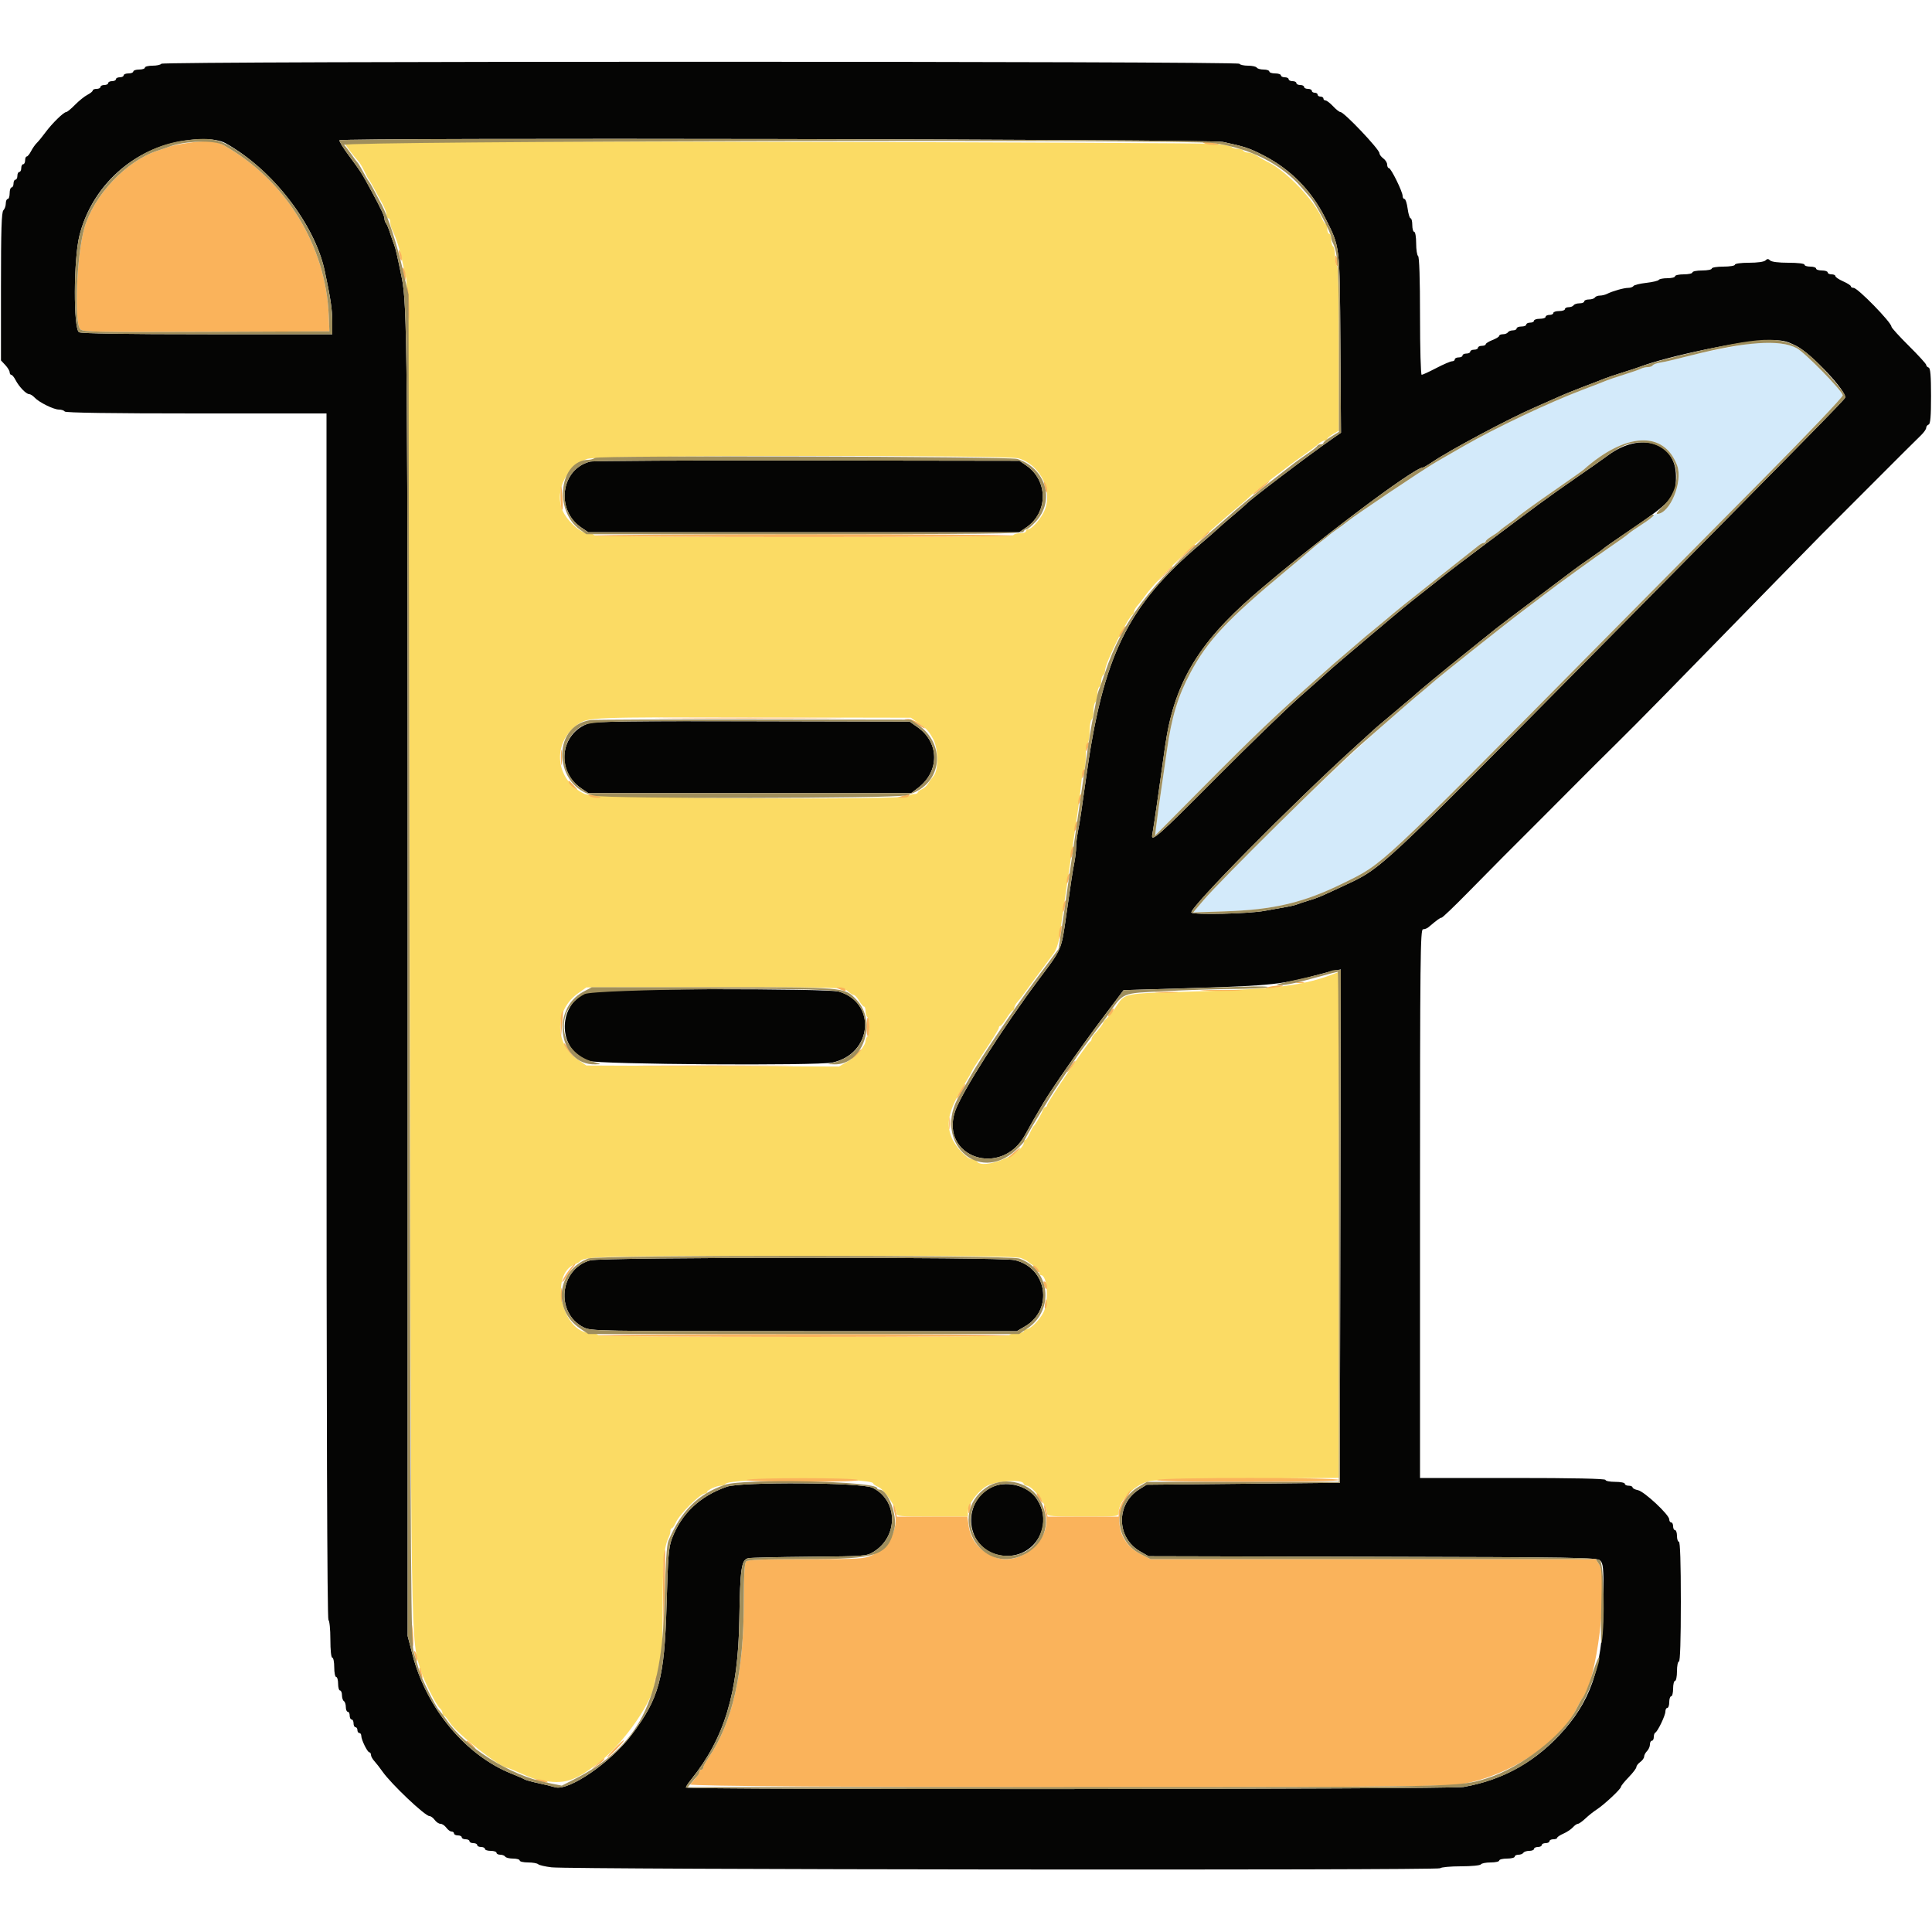 <svg id="svg" version="1.1" xmlns="http://www.w3.org/2000/svg" xmlns:xlink="http://www.w3.org/1999/xlink" width="400" height="400" viewBox="0, 0, 400,400"><g id="svgg"><path id="path0" d="M33.400 13.200 C 33.264 13.420,32.443 13.600,31.576 13.600 C 30.709 13.600,30.000 13.780,30.000 14.000 C 30.000 14.220,29.460 14.400,28.800 14.400 C 28.140 14.400,27.600 14.580,27.600 14.800 C 27.600 15.020,27.150 15.200,26.600 15.200 C 26.050 15.200,25.600 15.380,25.600 15.600 C 25.600 15.820,25.240 16.000,24.800 16.000 C 24.360 16.000,24.000 16.180,24.000 16.400 C 24.000 16.620,23.640 16.800,23.200 16.800 C 22.760 16.800,22.400 16.980,22.400 17.200 C 22.400 17.420,22.040 17.600,21.600 17.600 C 21.160 17.600,20.800 17.780,20.800 18.000 C 20.800 18.220,20.440 18.400,20.000 18.400 C 19.560 18.400,19.200 18.550,19.200 18.732 C 19.200 18.915,18.705 19.320,18.100 19.632 C 17.495 19.945,16.339 20.875,15.531 21.700 C 14.724 22.525,13.904 23.200,13.710 23.200 C 13.185 23.200,10.760 25.573,9.417 27.400 C 8.770 28.280,7.961 29.270,7.618 29.600 C 7.275 29.930,6.740 30.695,6.430 31.300 C 6.119 31.905,5.715 32.400,5.532 32.400 C 5.350 32.400,5.200 32.760,5.200 33.200 C 5.200 33.640,5.020 34.000,4.800 34.000 C 4.580 34.000,4.400 34.360,4.400 34.800 C 4.400 35.240,4.220 35.600,4.000 35.600 C 3.780 35.600,3.600 35.960,3.600 36.400 C 3.600 36.840,3.420 37.200,3.200 37.200 C 2.980 37.200,2.800 37.560,2.800 38.000 C 2.800 38.440,2.620 38.800,2.400 38.800 C 2.180 38.800,2.000 39.340,2.000 40.000 C 2.000 40.660,1.820 41.200,1.600 41.200 C 1.380 41.200,1.200 41.614,1.200 42.120 C 1.200 42.626,0.975 43.265,0.700 43.540 C 0.317 43.922,0.200 47.631,0.200 59.329 L 0.200 74.619 1.100 75.585 C 1.595 76.116,2.000 76.787,2.000 77.075 C 2.000 77.364,2.150 77.600,2.332 77.600 C 2.515 77.600,2.920 78.095,3.232 78.700 C 3.944 80.079,5.414 81.600,6.035 81.600 C 6.294 81.600,6.797 81.915,7.153 82.300 C 8.080 83.303,11.111 84.800,12.214 84.800 C 12.730 84.800,13.264 84.980,13.400 85.200 C 13.561 85.460,23.071 85.600,40.624 85.600 L 67.600 85.600 67.600 210.376 C 67.600 293.129,67.735 335.236,68.000 335.400 C 68.221 335.537,68.400 337.337,68.400 339.424 C 68.400 341.675,68.562 343.200,68.800 343.200 C 69.020 343.200,69.200 344.100,69.200 345.200 C 69.200 346.300,69.380 347.200,69.600 347.200 C 69.820 347.200,70.000 347.830,70.000 348.600 C 70.000 349.370,70.180 350.000,70.400 350.000 C 70.620 350.000,70.800 350.439,70.800 350.976 C 70.800 351.513,70.980 352.064,71.200 352.200 C 71.420 352.336,71.600 352.887,71.600 353.424 C 71.600 353.961,71.780 354.400,72.000 354.400 C 72.220 354.400,72.400 354.760,72.400 355.200 C 72.400 355.640,72.580 356.000,72.800 356.000 C 73.020 356.000,73.200 356.360,73.200 356.800 C 73.200 357.240,73.380 357.600,73.600 357.600 C 73.820 357.600,74.000 357.870,74.000 358.200 C 74.000 358.530,74.180 358.800,74.400 358.800 C 74.620 358.800,74.800 359.064,74.800 359.386 C 74.800 360.199,76.076 362.800,76.474 362.800 C 76.653 362.800,76.800 363.036,76.800 363.325 C 76.800 363.613,77.120 364.198,77.511 364.625 C 77.902 365.051,78.663 366.030,79.203 366.800 C 81.004 369.369,88.004 376.000,88.915 376.000 C 89.194 376.000,89.683 376.360,90.000 376.800 C 90.317 377.240,90.857 377.600,91.200 377.600 C 91.543 377.600,92.083 377.960,92.400 378.400 C 92.717 378.840,93.207 379.200,93.488 379.200 C 93.770 379.200,94.000 379.380,94.000 379.600 C 94.000 379.820,94.360 380.000,94.800 380.000 C 95.240 380.000,95.600 380.180,95.600 380.400 C 95.600 380.620,95.960 380.800,96.400 380.800 C 96.840 380.800,97.200 380.980,97.200 381.200 C 97.200 381.420,97.560 381.600,98.000 381.600 C 98.440 381.600,98.800 381.780,98.800 382.000 C 98.800 382.220,99.160 382.400,99.600 382.400 C 100.040 382.400,100.400 382.580,100.400 382.800 C 100.400 383.020,100.940 383.200,101.600 383.200 C 102.260 383.200,102.800 383.380,102.800 383.600 C 102.800 383.820,103.149 384.000,103.576 384.000 C 104.003 384.000,104.464 384.180,104.600 384.400 C 104.736 384.620,105.467 384.800,106.224 384.800 C 106.981 384.800,107.600 384.980,107.600 385.200 C 107.600 385.420,108.374 385.600,109.320 385.600 C 110.266 385.600,111.211 385.764,111.420 385.965 C 111.629 386.165,112.880 386.456,114.200 386.611 C 118.165 387.077,297.697 387.263,298.158 386.802 C 298.379 386.581,300.313 386.400,302.456 386.400 C 304.623 386.400,306.463 386.222,306.600 386.000 C 306.736 385.780,307.647 385.600,308.624 385.600 C 309.601 385.600,310.400 385.420,310.400 385.200 C 310.400 384.980,311.120 384.800,312.000 384.800 C 312.880 384.800,313.600 384.620,313.600 384.400 C 313.600 384.180,313.949 384.000,314.376 384.000 C 314.803 384.000,315.264 383.820,315.400 383.600 C 315.536 383.380,316.087 383.200,316.624 383.200 C 317.161 383.200,317.600 383.020,317.600 382.800 C 317.600 382.580,317.960 382.400,318.400 382.400 C 318.840 382.400,319.200 382.220,319.200 382.000 C 319.200 381.780,319.560 381.600,320.000 381.600 C 320.440 381.600,320.800 381.420,320.800 381.200 C 320.800 380.980,321.160 380.800,321.600 380.800 C 322.040 380.800,322.400 380.664,322.400 380.498 C 322.400 380.331,322.985 379.940,323.700 379.628 C 324.415 379.316,325.291 378.732,325.647 378.330 C 326.003 377.929,326.471 377.600,326.688 377.600 C 326.904 377.600,327.604 377.105,328.242 376.500 C 328.881 375.895,329.938 375.054,330.592 374.632 C 332.133 373.636,335.600 370.391,335.600 369.946 C 335.600 369.756,336.320 368.859,337.200 367.952 C 338.080 367.045,338.800 366.095,338.800 365.840 C 338.800 365.585,339.160 365.117,339.600 364.800 C 340.040 364.483,340.400 363.980,340.400 363.683 C 340.400 363.386,340.670 362.873,341.000 362.543 C 341.330 362.213,341.600 361.596,341.600 361.171 C 341.600 360.747,341.780 360.400,342.000 360.400 C 342.220 360.400,342.400 360.055,342.400 359.633 C 342.400 359.212,342.535 358.807,342.700 358.733 C 343.199 358.512,344.800 355.178,344.800 354.362 C 344.800 353.943,344.980 353.600,345.200 353.600 C 345.420 353.600,345.600 353.060,345.600 352.400 C 345.600 351.740,345.780 351.200,346.000 351.200 C 346.220 351.200,346.400 350.480,346.400 349.600 C 346.400 348.720,346.580 348.000,346.800 348.000 C 347.020 348.000,347.200 347.100,347.200 346.000 C 347.200 344.900,347.380 344.000,347.600 344.000 C 347.858 344.000,348.000 339.600,348.000 331.600 C 348.000 323.600,347.858 319.200,347.600 319.200 C 347.380 319.200,347.200 318.660,347.200 318.000 C 347.200 317.340,347.020 316.800,346.800 316.800 C 346.580 316.800,346.400 316.440,346.400 316.000 C 346.400 315.560,346.220 315.200,346.000 315.200 C 345.780 315.200,345.600 314.916,345.600 314.569 C 345.600 313.614,340.431 308.786,339.128 308.526 C 338.508 308.402,338.000 308.142,338.000 307.950 C 338.000 307.757,337.640 307.600,337.200 307.600 C 336.760 307.600,336.400 307.420,336.400 307.200 C 336.400 306.980,335.500 306.800,334.400 306.800 C 333.300 306.800,332.400 306.620,332.400 306.400 C 332.400 306.139,325.733 306.000,313.200 306.000 L 294.000 306.000 294.000 249.200 C 294.000 198.287,294.064 192.400,294.617 192.400 C 294.956 192.400,295.451 192.217,295.717 191.993 C 297.559 190.439,298.163 190.000,298.457 190.000 C 298.641 190.000,301.045 187.705,303.798 184.900 C 306.551 182.095,309.861 178.743,311.153 177.451 C 312.445 176.159,316.089 172.515,319.251 169.354 C 322.413 166.192,326.113 162.479,327.473 161.103 C 328.833 159.726,332.163 156.413,334.873 153.741 C 339.306 149.368,345.449 143.110,368.000 119.992 C 371.850 116.046,375.946 111.868,377.103 110.708 C 378.260 109.549,381.950 105.856,385.303 102.503 C 388.656 99.149,392.570 95.233,394.000 93.799 C 395.430 92.366,397.095 90.718,397.700 90.138 C 398.305 89.558,398.800 88.854,398.800 88.575 C 398.800 88.295,399.025 87.992,399.300 87.900 C 399.669 87.777,399.800 86.231,399.800 82.000 C 399.800 77.769,399.669 76.223,399.300 76.100 C 399.025 76.008,398.800 75.761,398.800 75.551 C 398.800 75.341,397.180 73.563,395.200 71.600 C 393.220 69.637,391.600 67.850,391.600 67.629 C 391.600 66.752,384.620 59.600,383.765 59.600 C 383.454 59.600,383.200 59.455,383.200 59.277 C 383.200 59.099,382.480 58.636,381.600 58.248 C 380.720 57.860,380.000 57.375,380.000 57.171 C 380.000 56.967,379.640 56.800,379.200 56.800 C 378.760 56.800,378.400 56.620,378.400 56.400 C 378.400 56.180,377.860 56.000,377.200 56.000 C 376.540 56.000,376.000 55.820,376.000 55.600 C 376.000 55.380,375.460 55.200,374.800 55.200 C 374.140 55.200,373.600 55.020,373.600 54.800 C 373.600 54.565,372.227 54.400,370.280 54.400 C 368.231 54.400,366.776 54.216,366.480 53.920 C 366.107 53.547,365.893 53.547,365.520 53.920 C 365.234 54.206,363.858 54.400,362.120 54.400 C 360.440 54.400,359.200 54.570,359.200 54.800 C 359.200 55.022,358.133 55.200,356.800 55.200 C 355.467 55.200,354.400 55.378,354.400 55.600 C 354.400 55.820,353.500 56.000,352.400 56.000 C 351.300 56.000,350.400 56.180,350.400 56.400 C 350.400 56.620,349.590 56.800,348.600 56.800 C 347.610 56.800,346.800 56.980,346.800 57.200 C 346.800 57.420,346.091 57.600,345.224 57.600 C 344.357 57.600,343.551 57.756,343.433 57.947 C 343.314 58.138,342.139 58.417,340.821 58.566 C 339.503 58.715,338.318 59.009,338.189 59.218 C 338.059 59.428,337.571 59.600,337.105 59.600 C 336.204 59.600,333.861 60.265,332.705 60.849 C 332.323 61.042,331.659 61.200,331.229 61.200 C 330.799 61.200,330.336 61.380,330.200 61.600 C 330.064 61.820,329.513 62.000,328.976 62.000 C 328.439 62.000,328.000 62.180,328.000 62.400 C 328.000 62.620,327.561 62.800,327.024 62.800 C 326.487 62.800,325.936 62.980,325.800 63.200 C 325.664 63.420,325.203 63.600,324.776 63.600 C 324.349 63.600,324.000 63.780,324.000 64.000 C 324.000 64.220,323.460 64.400,322.800 64.400 C 322.140 64.400,321.600 64.580,321.600 64.800 C 321.600 65.020,321.240 65.200,320.800 65.200 C 320.360 65.200,320.000 65.380,320.000 65.600 C 320.000 65.820,319.460 66.000,318.800 66.000 C 318.140 66.000,317.600 66.180,317.600 66.400 C 317.600 66.620,317.240 66.800,316.800 66.800 C 316.360 66.800,316.000 66.980,316.000 67.200 C 316.000 67.420,315.550 67.600,315.000 67.600 C 314.450 67.600,314.000 67.780,314.000 68.000 C 314.000 68.220,313.651 68.400,313.224 68.400 C 312.797 68.400,312.336 68.580,312.200 68.800 C 312.064 69.020,311.603 69.200,311.176 69.200 C 310.749 69.200,310.400 69.346,310.400 69.525 C 310.400 69.704,309.770 70.098,309.000 70.400 C 308.230 70.702,307.600 71.096,307.600 71.275 C 307.600 71.454,307.240 71.600,306.800 71.600 C 306.360 71.600,306.000 71.780,306.000 72.000 C 306.000 72.220,305.640 72.400,305.200 72.400 C 304.760 72.400,304.400 72.580,304.400 72.800 C 304.400 73.020,304.040 73.200,303.600 73.200 C 303.160 73.200,302.800 73.380,302.800 73.600 C 302.800 73.820,302.440 74.000,302.000 74.000 C 301.560 74.000,301.200 74.180,301.200 74.400 C 301.200 74.620,300.943 74.800,300.629 74.800 C 300.315 74.800,298.849 75.430,297.372 76.200 C 295.895 76.970,294.532 77.600,294.343 77.600 C 294.154 77.600,294.000 72.121,294.000 65.424 C 294.000 57.737,293.852 53.156,293.600 53.000 C 293.380 52.864,293.200 51.683,293.200 50.376 C 293.200 49.059,293.022 48.000,292.800 48.000 C 292.580 48.000,292.400 47.370,292.400 46.600 C 292.400 45.830,292.243 45.200,292.052 45.200 C 291.860 45.200,291.584 44.300,291.438 43.200 C 291.292 42.100,290.999 41.200,290.786 41.200 C 290.574 41.200,290.400 40.919,290.400 40.575 C 290.400 39.694,287.992 34.800,287.558 34.800 C 287.361 34.800,287.200 34.480,287.200 34.088 C 287.200 33.697,286.840 33.117,286.400 32.800 C 285.960 32.483,285.600 31.996,285.600 31.718 C 285.600 30.920,278.282 23.200,277.526 23.200 C 277.303 23.200,276.617 22.660,276.000 22.000 C 275.383 21.340,274.681 20.800,274.440 20.800 C 274.198 20.800,274.000 20.620,274.000 20.400 C 274.000 20.180,273.730 20.000,273.400 20.000 C 273.070 20.000,272.800 19.820,272.800 19.600 C 272.800 19.380,272.530 19.200,272.200 19.200 C 271.870 19.200,271.600 19.020,271.600 18.800 C 271.600 18.580,271.240 18.400,270.800 18.400 C 270.360 18.400,270.000 18.220,270.000 18.000 C 270.000 17.780,269.640 17.600,269.200 17.600 C 268.760 17.600,268.400 17.420,268.400 17.200 C 268.400 16.980,268.040 16.800,267.600 16.800 C 267.160 16.800,266.800 16.620,266.800 16.400 C 266.800 16.180,266.440 16.000,266.000 16.000 C 265.560 16.000,265.200 15.820,265.200 15.600 C 265.200 15.380,264.660 15.200,264.000 15.200 C 263.340 15.200,262.800 15.020,262.800 14.800 C 262.800 14.580,262.271 14.400,261.624 14.400 C 260.977 14.400,260.336 14.220,260.200 14.000 C 260.064 13.780,259.254 13.600,258.400 13.600 C 257.546 13.600,256.736 13.420,256.600 13.200 C 256.257 12.646,33.743 12.646,33.400 13.200 M46.688 29.643 C 56.321 35.015,65.115 46.308,67.213 56.000 C 68.393 61.456,68.800 64.147,68.800 66.500 L 68.800 69.200 42.974 69.200 C 25.936 69.200,16.884 69.059,16.374 68.786 C 15.167 68.140,15.219 53.676,16.445 48.776 C 18.717 39.696,25.780 32.415,34.800 29.856 C 39.434 28.542,44.548 28.450,46.688 29.643 M253.200 29.383 C 257.728 30.348,258.705 30.674,261.687 32.217 C 267.203 35.071,271.497 39.424,274.323 45.030 C 277.477 51.287,277.371 50.423,277.511 71.095 L 277.637 89.590 275.757 90.895 C 270.882 94.280,258.735 103.506,258.000 104.382 C 257.890 104.514,256.630 105.606,255.201 106.810 C 253.771 108.015,252.331 109.270,252.001 109.600 C 251.670 109.930,250.140 111.268,248.600 112.573 C 233.358 125.491,228.326 135.818,224.811 161.400 C 223.983 167.422,223.561 170.201,223.181 172.131 C 222.971 173.192,222.800 174.664,222.800 175.400 C 222.800 176.136,222.629 177.608,222.419 178.669 C 222.061 180.486,221.782 182.304,220.788 189.300 C 219.722 196.804,219.938 196.291,215.147 202.689 C 207.679 212.662,198.931 226.432,197.727 230.110 C 194.603 239.649,207.392 243.914,212.238 234.951 C 213.202 233.168,214.151 231.510,215.987 228.400 C 217.822 225.291,224.088 216.325,228.707 210.200 L 232.628 205.000 247.614 204.547 C 263.040 204.081,265.726 203.785,273.200 201.718 C 274.410 201.384,275.896 201.020,276.501 200.909 L 277.603 200.709 277.501 253.854 L 277.400 307.000 257.400 307.200 L 237.400 307.400 235.907 308.328 C 231.001 311.378,231.095 318.361,236.080 321.215 L 237.800 322.200 284.178 322.308 C 326.443 322.407,330.619 322.474,331.278 323.070 C 331.921 323.653,332.000 324.480,332.000 330.646 C 332.000 343.944,329.858 351.221,323.936 358.041 C 318.270 364.564,311.427 368.470,303.027 369.975 C 300.234 370.475,142.000 370.589,142.000 370.091 C 142.000 369.921,142.504 369.156,143.120 368.391 C 149.999 359.843,152.816 350.498,153.066 335.400 C 153.245 324.563,153.485 322.927,154.951 322.600 C 155.418 322.496,161.110 322.363,167.600 322.305 C 179.193 322.202,179.426 322.184,180.909 321.262 C 186.062 318.058,185.905 310.568,180.630 308.015 C 178.383 306.927,153.488 306.763,150.463 307.817 C 144.917 309.748,141.079 313.379,139.118 318.547 C 138.446 320.317,138.293 322.197,138.009 332.200 C 137.572 347.557,136.492 351.575,130.749 359.200 C 126.456 364.901,117.711 370.884,114.921 370.030 C 114.305 369.841,112.720 369.457,111.400 369.176 C 110.080 368.895,108.820 368.545,108.600 368.398 C 108.380 368.251,107.204 367.736,105.987 367.254 C 96.456 363.479,88.300 353.721,85.424 342.654 L 84.400 338.712 84.400 203.701 C 84.400 71.225,84.332 63.182,83.156 57.400 C 82.222 52.811,81.885 51.358,81.577 50.600 C 81.399 50.160,81.024 49.080,80.745 48.200 C 80.465 47.320,80.093 46.429,79.918 46.220 C 79.743 46.011,79.600 45.597,79.600 45.301 C 79.600 44.737,78.923 43.293,76.928 39.600 C 74.937 35.913,74.678 35.505,72.324 32.342 C 71.072 30.661,70.157 29.176,70.291 29.042 C 70.859 28.474,250.505 28.809,253.200 29.383 M371.924 71.625 C 374.992 73.158,382.610 81.291,381.992 82.372 C 381.605 83.047,374.242 90.541,332.600 132.639 C 284.570 181.195,286.245 179.635,278.000 183.486 C 273.125 185.763,272.906 185.855,271.000 186.429 C 270.120 186.694,269.040 187.052,268.600 187.224 C 268.160 187.396,267.170 187.638,266.400 187.762 C 265.630 187.885,263.560 188.256,261.800 188.586 C 258.603 189.184,247.186 189.453,246.676 188.942 C 245.984 188.251,267.505 166.442,280.567 154.597 C 282.749 152.619,284.729 150.820,284.967 150.600 C 285.205 150.380,287.020 148.850,289.000 147.201 C 290.980 145.551,292.690 144.110,292.800 143.998 C 293.469 143.318,298.586 139.087,303.400 135.232 C 306.480 132.766,309.360 130.451,309.800 130.087 C 310.240 129.724,313.930 126.932,318.000 123.884 C 322.070 120.835,325.670 118.126,326.000 117.864 C 326.330 117.601,327.770 116.579,329.200 115.593 C 330.630 114.607,331.890 113.695,332.000 113.566 C 332.110 113.438,333.820 112.235,335.800 110.894 C 346.467 103.670,347.005 103.078,346.993 98.597 C 346.974 91.534,339.679 89.290,332.925 94.270 C 331.784 95.112,328.904 97.137,326.525 98.771 C 324.146 100.405,320.580 102.935,318.600 104.394 C 313.606 108.073,300.656 117.793,299.748 118.544 C 299.337 118.884,297.380 120.439,295.400 122.000 C 290.639 125.753,291.573 124.985,283.237 132.002 C 279.187 135.411,275.497 138.563,275.037 139.007 C 274.577 139.451,271.950 141.787,269.200 144.197 C 266.450 146.608,258.601 154.209,251.759 161.090 C 239.633 173.283,238.168 174.574,238.585 172.700 C 238.695 172.205,239.252 168.470,239.823 164.400 C 240.395 160.330,241.014 155.920,241.201 154.600 C 243.026 141.676,247.925 133.310,259.600 123.184 C 271.885 112.528,292.743 96.800,294.590 96.800 C 294.736 96.800,295.608 96.291,296.528 95.669 C 300.304 93.116,312.435 86.650,317.789 84.336 C 319.335 83.668,321.500 82.709,322.600 82.206 C 323.700 81.702,326.130 80.713,328.000 80.007 C 329.870 79.301,331.760 78.570,332.200 78.382 C 332.640 78.195,334.260 77.648,335.800 77.168 C 337.340 76.688,338.960 76.157,339.400 75.988 C 345.308 73.721,360.670 70.527,366.036 70.450 C 369.123 70.405,369.721 70.524,371.924 71.625 M122.200 95.568 C 116.111 97.063,114.970 105.576,120.369 109.231 L 121.800 110.200 166.400 110.200 L 211.000 110.200 212.431 109.231 C 217.038 106.112,217.048 99.504,212.451 96.354 L 211.059 95.400 167.229 95.337 C 143.123 95.302,122.860 95.406,122.200 95.568 M121.980 149.726 C 115.963 151.735,115.014 159.607,120.354 163.221 L 121.800 164.200 155.231 164.200 L 188.662 164.200 190.093 163.109 C 194.538 159.718,194.508 153.763,190.030 150.600 L 188.332 149.400 155.866 149.326 C 131.738 149.271,123.035 149.374,121.980 149.726 M122.004 205.326 C 115.345 207.447,115.203 217.445,121.800 219.643 C 124.018 220.383,169.136 220.684,172.375 219.981 C 180.613 218.193,181.567 207.629,173.701 205.300 C 171.440 204.631,124.113 204.655,122.004 205.326 M122.200 260.944 C 115.837 262.703,114.923 271.802,120.807 274.804 C 122.338 275.585,123.226 275.600,166.449 275.600 L 210.530 275.600 212.239 274.598 C 218.159 271.129,216.784 262.438,210.069 260.891 C 207.186 260.227,124.614 260.276,122.200 260.944 M205.121 308.016 C 198.976 311.262,200.046 320.514,206.732 321.948 C 213.712 323.445,218.645 315.938,214.497 310.132 C 212.578 307.446,208.111 306.438,205.121 308.016 " stroke="none" fill="#050504" fill-rule="evenodd"></path><path id="path1" d="M71.200 29.422 C 71.200 29.647,73.367 32.513,74.290 33.509 C 74.560 33.799,75.090 34.704,75.469 35.519 C 75.848 36.333,76.258 37.090,76.379 37.200 C 76.501 37.310,76.977 38.120,77.438 39.000 C 77.900 39.880,78.665 41.280,79.138 42.112 C 79.612 42.944,80.000 43.979,80.000 44.412 C 80.000 44.845,80.180 45.200,80.400 45.200 C 80.620 45.200,80.800 45.562,80.800 46.005 C 80.800 46.448,80.959 47.123,81.153 47.505 C 82.030 49.229,82.835 51.767,83.403 54.600 C 83.535 55.260,83.847 56.610,84.095 57.600 C 84.425 58.911,84.622 97.001,84.821 197.800 C 85.112 345.062,85.017 339.064,87.166 345.995 C 87.793 348.018,90.337 353.050,91.018 353.615 C 91.338 353.881,91.600 354.346,91.600 354.649 C 91.600 354.952,91.738 355.200,91.906 355.200 C 92.074 355.200,92.638 355.875,93.160 356.700 C 94.524 358.858,103.598 366.000,104.974 366.000 C 105.103 366.000,106.062 366.378,107.104 366.840 C 110.214 368.218,110.540 368.335,112.000 368.599 C 116.819 369.470,118.828 368.872,123.800 365.090 C 129.192 360.988,135.600 351.683,135.600 347.956 C 135.600 347.566,135.780 347.136,136.000 347.000 C 136.220 346.864,136.400 346.144,136.400 345.400 C 136.400 344.656,136.580 343.936,136.800 343.800 C 137.050 343.645,137.200 339.664,137.200 333.182 C 137.200 323.453,137.470 320.229,138.447 318.305 C 138.641 317.923,138.800 317.338,138.800 317.005 C 138.800 316.672,138.936 316.400,139.102 316.400 C 139.269 316.400,139.641 315.865,139.930 315.212 C 140.706 313.461,145.011 309.200,146.005 309.200 C 146.222 309.200,146.401 309.065,146.403 308.900 C 146.407 308.499,148.381 307.600,149.256 307.600 C 149.639 307.600,150.050 307.443,150.169 307.250 C 150.973 305.949,180.800 305.846,180.800 307.144 C 180.800 307.288,181.301 307.626,181.912 307.897 C 183.072 308.410,185.600 312.127,185.600 313.319 C 185.600 313.936,186.300 314.000,193.000 314.000 L 200.400 314.000 200.400 312.991 C 200.400 311.562,202.180 309.052,204.091 307.788 C 205.853 306.621,211.586 306.158,211.919 307.156 C 212.000 307.400,212.277 307.600,212.533 307.600 C 213.802 307.602,216.800 311.666,216.800 313.384 C 216.800 313.916,217.804 314.000,224.200 314.000 C 231.518 314.000,231.600 313.990,231.600 313.135 C 231.600 310.645,235.068 307.214,238.209 306.596 C 239.084 306.423,248.215 306.216,258.500 306.134 L 277.200 305.985 277.200 253.601 L 277.200 201.217 276.300 201.572 C 270.139 204.004,264.331 204.759,248.000 205.251 C 231.678 205.744,233.132 205.444,230.808 208.800 C 230.274 209.570,229.514 210.491,229.119 210.847 C 228.724 211.203,228.400 211.606,228.400 211.742 C 228.400 211.987,227.484 213.180,226.500 214.216 C 226.225 214.506,226.000 214.921,226.000 215.138 C 226.000 215.355,225.854 215.593,225.676 215.667 C 225.196 215.864,216.800 228.253,216.800 228.763 C 216.800 229.004,216.641 229.200,216.447 229.200 C 216.252 229.200,215.993 229.515,215.871 229.900 C 215.634 230.647,214.354 232.867,213.968 233.200 C 213.840 233.310,213.481 233.985,213.170 234.700 C 212.859 235.415,212.469 236.000,212.302 236.000 C 212.136 236.000,212.000 236.182,212.000 236.403 C 212.000 238.889,203.427 242.385,202.200 240.400 C 202.064 240.180,201.643 240.000,201.265 240.000 C 200.191 240.000,197.721 237.343,196.972 235.383 C 195.813 232.346,196.434 229.847,199.680 224.493 C 200.516 223.114,201.200 221.893,201.200 221.780 C 201.200 221.666,202.460 219.695,204.000 217.400 C 205.540 215.105,206.800 213.041,206.800 212.813 C 206.800 212.586,206.938 212.400,207.106 212.400 C 207.274 212.400,207.856 211.680,208.400 210.800 C 208.944 209.920,209.526 209.200,209.694 209.200 C 209.862 209.200,210.000 208.964,210.000 208.675 C 210.000 208.387,210.320 207.802,210.711 207.375 C 211.102 206.949,211.862 205.970,212.400 205.200 C 212.938 204.430,213.524 203.620,213.701 203.400 C 213.879 203.180,214.747 202.010,215.631 200.800 C 216.514 199.590,217.634 198.084,218.119 197.454 C 218.603 196.824,219.130 195.384,219.290 194.254 C 219.449 193.124,219.769 190.940,220.000 189.400 C 220.597 185.432,221.122 181.842,221.582 178.600 C 221.800 177.060,222.168 174.540,222.400 173.000 C 223.326 166.843,223.641 164.496,223.849 162.200 C 223.969 160.880,224.232 159.629,224.434 159.420 C 224.635 159.211,224.800 157.917,224.800 156.544 C 224.800 155.171,224.980 153.936,225.200 153.800 C 225.420 153.664,225.600 152.584,225.600 151.400 C 225.600 150.216,225.780 149.136,226.000 149.000 C 226.220 148.864,226.400 148.054,226.400 147.200 C 226.400 146.346,226.580 145.536,226.800 145.400 C 227.020 145.264,227.200 144.544,227.200 143.800 C 227.200 143.056,227.380 142.336,227.600 142.200 C 227.820 142.064,228.000 141.524,228.000 141.000 C 228.000 140.476,228.180 139.936,228.400 139.800 C 228.620 139.664,228.800 139.202,228.800 138.773 C 228.800 137.328,233.582 127.649,234.485 127.267 C 234.658 127.193,234.800 126.912,234.800 126.642 C 234.800 126.372,235.120 125.802,235.511 125.375 C 235.902 124.949,236.662 123.970,237.201 123.200 C 238.640 121.142,243.711 115.934,247.600 112.519 C 249.470 110.878,251.990 108.666,253.200 107.604 C 254.410 106.542,256.030 105.165,256.800 104.545 C 257.570 103.924,258.470 103.127,258.800 102.775 C 259.596 101.923,266.777 96.391,269.800 94.299 C 271.120 93.386,272.549 92.315,272.975 91.919 C 273.402 91.524,273.987 91.200,274.275 91.200 C 274.564 91.200,274.800 91.059,274.800 90.886 C 274.800 90.714,275.340 90.254,276.000 89.864 L 277.200 89.155 277.200 72.201 C 277.200 61.330,277.056 55.159,276.800 55.000 C 276.580 54.864,276.400 53.964,276.400 53.000 C 276.400 52.036,276.220 51.136,276.000 51.000 C 275.780 50.864,275.600 50.223,275.600 49.576 C 275.600 48.929,275.420 48.400,275.200 48.400 C 274.980 48.400,274.800 47.950,274.800 47.400 C 274.800 46.850,274.664 46.400,274.498 46.400 C 274.331 46.400,273.946 45.815,273.641 45.100 C 272.073 41.422,266.212 35.318,262.600 33.600 C 261.940 33.286,260.922 32.707,260.338 32.314 C 259.754 31.921,258.910 31.600,258.462 31.600 C 258.014 31.600,257.536 31.420,257.400 31.200 C 257.264 30.980,256.749 30.800,256.256 30.800 C 255.763 30.800,255.189 30.635,254.980 30.432 C 254.771 30.230,253.340 29.942,251.800 29.791 C 248.431 29.462,71.200 29.100,71.200 29.422 M210.880 94.900 C 215.646 96.330,218.247 102.155,215.965 106.288 C 215.051 107.942,213.476 109.600,212.817 109.600 C 212.588 109.600,212.400 109.780,212.400 110.000 C 212.400 110.220,211.871 110.400,211.224 110.400 C 210.577 110.400,209.936 110.580,209.800 110.800 C 209.638 111.063,194.737 111.200,166.400 111.200 C 138.063 111.200,123.162 111.063,123.000 110.800 C 122.864 110.580,122.266 110.400,121.672 110.400 C 120.404 110.400,118.052 108.456,116.833 106.400 C 114.484 102.438,116.893 96.701,121.621 94.993 C 123.637 94.265,208.468 94.177,210.880 94.900 M190.000 149.587 C 191.907 150.931,192.231 151.275,193.179 152.963 C 194.270 154.905,194.342 159.460,193.300 160.646 C 192.915 161.085,192.405 161.794,192.167 162.222 C 191.929 162.650,191.344 163.178,190.867 163.395 C 190.390 163.612,190.000 163.927,190.000 164.095 C 190.000 164.263,189.651 164.400,189.224 164.400 C 188.797 164.400,188.336 164.580,188.200 164.800 C 187.639 165.708,123.018 165.307,121.052 164.383 C 114.922 161.501,114.162 153.873,119.617 149.988 C 121.713 148.495,122.209 148.476,156.200 148.539 L 188.600 148.600 190.000 149.587 M175.508 205.200 C 175.980 205.640,176.544 206.000,176.761 206.000 C 176.977 206.000,177.474 206.540,177.864 207.200 C 178.254 207.860,178.714 208.400,178.886 208.400 C 179.059 208.400,179.200 208.839,179.200 209.376 C 179.200 209.913,179.380 210.464,179.600 210.600 C 179.820 210.736,180.000 211.636,180.000 212.600 C 180.000 213.564,179.820 214.464,179.600 214.600 C 179.380 214.736,179.200 215.135,179.200 215.486 C 179.200 216.529,177.298 218.709,175.437 219.800 L 173.701 220.817 147.550 220.708 L 121.400 220.600 119.552 219.316 C 114.732 215.969,114.809 209.104,119.707 205.635 L 121.400 204.436 148.025 204.418 C 174.109 204.400,174.667 204.416,175.508 205.200 M211.481 260.492 C 212.097 260.762,212.690 261.082,212.800 261.201 C 212.910 261.321,213.495 261.733,214.100 262.118 C 214.705 262.503,215.200 263.084,215.200 263.409 C 215.200 263.734,215.335 264.001,215.500 264.003 C 216.901 264.018,217.224 269.620,215.955 271.880 C 215.031 273.525,213.289 275.199,212.500 275.200 C 212.225 275.200,212.000 275.380,212.000 275.600 C 212.000 275.820,211.381 276.000,210.624 276.000 C 209.867 276.000,209.136 276.180,209.000 276.400 C 208.838 276.663,194.204 276.800,166.400 276.800 C 138.596 276.800,123.962 276.663,123.800 276.400 C 123.664 276.180,123.006 276.000,122.338 276.000 C 116.359 276.000,113.598 263.744,119.119 261.709 C 119.493 261.571,119.890 261.350,120.000 261.218 C 120.920 260.113,123.229 260.054,166.281 260.027 C 200.333 260.006,210.617 260.112,211.481 260.492 " stroke="none" fill="#fbdb64" fill-rule="evenodd"></path><path id="path2" d="M362.000 71.190 C 361.010 71.373,359.120 71.721,357.800 71.963 C 353.614 72.731,352.068 73.075,346.700 74.429 C 345.765 74.665,344.413 74.955,343.696 75.073 C 342.979 75.192,342.294 75.449,342.173 75.644 C 342.052 75.840,341.601 76.000,341.171 76.000 C 340.741 76.000,340.077 76.159,339.695 76.354 C 339.313 76.549,337.740 77.098,336.200 77.574 C 334.660 78.051,333.040 78.599,332.600 78.791 C 332.160 78.984,329.910 79.857,327.600 80.732 C 320.631 83.372,309.626 88.584,303.100 92.337 C 302.275 92.812,301.015 93.536,300.300 93.946 C 299.585 94.356,298.280 95.109,297.400 95.620 C 294.482 97.313,280.369 106.788,278.800 108.107 C 278.470 108.384,277.570 109.050,276.800 109.586 C 276.030 110.123,275.310 110.661,275.200 110.783 C 275.090 110.905,274.341 111.496,273.535 112.096 C 272.729 112.697,271.829 113.422,271.535 113.708 C 271.241 113.994,268.840 116.021,266.200 118.214 C 254.129 128.239,250.000 132.645,246.473 139.263 C 243.870 144.147,242.572 148.435,241.589 155.400 C 241.372 156.940,241.021 159.370,240.810 160.800 C 239.999 166.298,239.611 169.072,239.383 171.000 L 239.147 173.000 248.874 163.194 C 259.904 152.073,264.075 148.100,273.009 140.200 C 274.502 138.880,275.920 137.620,276.161 137.400 C 276.403 137.180,277.770 136.011,279.200 134.802 C 280.630 133.594,281.890 132.511,282.000 132.397 C 282.110 132.283,283.190 131.382,284.400 130.396 C 285.610 129.410,286.805 128.423,287.057 128.202 C 288.532 126.904,291.418 124.580,298.000 119.388 C 302.070 116.178,305.717 113.293,306.105 112.976 C 306.492 112.659,306.987 112.400,307.205 112.400 C 307.422 112.400,307.600 112.259,307.600 112.086 C 307.600 111.914,308.133 111.457,308.785 111.072 C 309.437 110.687,310.202 110.147,310.485 109.873 C 310.768 109.598,311.630 108.938,312.400 108.406 C 313.170 107.874,313.890 107.339,314.000 107.217 C 314.420 106.751,317.563 104.471,322.388 101.130 C 325.145 99.221,327.610 97.473,327.867 97.245 C 336.590 89.496,344.520 89.128,347.221 96.348 C 348.508 99.788,345.729 106.400,342.996 106.400 C 342.705 106.400,342.407 106.547,342.333 106.728 C 342.260 106.908,341.030 107.839,339.600 108.798 C 338.170 109.756,336.910 110.658,336.800 110.802 C 336.690 110.946,335.250 111.973,333.600 113.084 C 331.021 114.819,321.805 121.484,319.997 122.920 C 319.665 123.184,317.595 124.750,315.397 126.400 C 313.199 128.050,308.160 132.008,304.200 135.195 C 295.610 142.108,295.633 142.090,295.055 142.612 C 294.805 142.839,293.160 144.255,291.400 145.759 C 278.832 156.497,255.552 178.892,249.200 186.355 L 247.025 188.911 253.413 188.695 C 263.823 188.345,269.902 186.901,278.200 182.808 C 286.460 178.734,284.798 180.285,331.171 133.381 C 340.317 124.131,355.418 108.876,364.729 99.482 C 374.139 89.989,381.601 82.149,381.529 81.834 C 381.279 80.738,373.692 72.989,371.956 72.057 C 369.994 71.004,365.243 70.590,362.000 71.190 " stroke="none" fill="#d3eafa" fill-rule="evenodd"></path><path id="path3" d="M38.200 29.696 C 36.880 29.905,35.440 30.214,35.000 30.383 C 34.560 30.551,33.498 30.915,32.641 31.192 C 26.184 33.274,19.419 40.412,17.470 47.200 C 15.868 52.775,15.306 66.849,16.632 68.174 C 17.196 68.739,19.972 68.795,42.732 68.703 L 68.200 68.600 68.069 65.400 C 67.473 50.789,59.131 37.263,46.257 30.032 C 44.637 29.122,42.410 29.029,38.200 29.696 M249.200 29.588 C 249.530 29.808,250.415 29.991,251.167 29.994 C 252.960 30.002,252.641 29.775,250.400 29.450 C 249.142 29.267,248.781 29.309,249.200 29.588 M82.644 52.600 C 82.973 54.071,83.202 54.390,83.194 53.367 C 83.191 52.945,83.005 52.330,82.782 52.000 C 82.485 51.562,82.448 51.724,82.644 52.600 M276.428 53.676 C 276.413 54.268,276.580 54.864,276.800 55.000 C 277.278 55.295,277.278 54.511,276.800 53.400 C 276.493 52.686,276.453 52.715,276.428 53.676 M83.458 56.400 C 83.775 58.125,84.002 58.451,83.994 57.167 C 83.991 56.635,83.811 55.930,83.594 55.600 C 83.318 55.178,83.277 55.415,83.458 56.400 M84.292 62.200 C 84.388 64.180,84.527 65.980,84.601 66.200 C 84.884 67.035,84.706 60.552,84.420 59.600 C 84.254 59.050,84.197 60.220,84.292 62.200 M216.244 100.600 C 216.573 102.071,216.802 102.390,216.794 101.367 C 216.791 100.945,216.605 100.330,216.382 100.000 C 216.085 99.562,216.048 99.724,216.244 100.600 M260.844 101.004 C 259.878 101.772,259.248 102.393,259.444 102.385 C 259.816 102.369,263.149 99.613,262.800 99.610 C 262.690 99.609,261.810 100.236,260.844 101.004 M116.038 102.600 C 116.024 103.920,116.156 105.227,116.332 105.504 C 116.508 105.780,116.582 104.880,116.497 103.504 C 116.287 100.110,116.069 99.680,116.038 102.600 M248.975 111.300 L 247.800 112.600 249.100 111.425 C 249.815 110.779,250.400 110.194,250.400 110.125 C 250.400 109.816,250.070 110.088,248.975 111.300 M123.062 110.900 C 123.304 111.292,209.496 111.292,209.738 110.900 C 209.840 110.735,190.338 110.600,166.400 110.600 C 142.462 110.600,122.960 110.735,123.062 110.900 M244.985 114.900 L 243.000 117.000 245.192 115.000 C 246.397 113.900,247.462 112.955,247.558 112.900 C 247.655 112.845,247.562 112.800,247.352 112.800 C 247.142 112.800,246.077 113.745,244.985 114.900 M240.981 118.900 L 239.400 120.600 241.100 119.019 C 242.681 117.548,242.984 117.200,242.681 117.200 C 242.616 117.200,241.851 117.965,240.981 118.900 M232.214 130.635 C 231.841 131.204,231.605 131.738,231.689 131.822 C 231.773 131.907,232.158 131.441,232.544 130.788 C 233.406 129.328,233.148 129.209,232.214 130.635 M139.300 148.700 C 148.045 148.760,162.355 148.760,171.100 148.700 C 179.845 148.640,172.690 148.591,155.200 148.591 C 137.710 148.591,130.555 148.640,139.300 148.700 M187.995 149.095 C 188.542 149.197,189.470 149.622,190.057 150.040 C 190.643 150.458,191.272 150.800,191.455 150.800 C 191.637 150.800,191.123 150.350,190.314 149.800 C 189.505 149.250,188.428 148.825,187.921 148.854 C 187.035 148.907,187.038 148.916,187.995 149.095 M225.067 153.867 C 224.920 154.013,224.811 154.508,224.825 154.967 C 224.849 155.733,224.882 155.723,225.234 154.842 C 225.626 153.863,225.544 153.389,225.067 153.867 M116.128 156.800 C 116.128 158.230,116.201 158.815,116.289 158.100 C 116.378 157.385,116.378 156.215,116.289 155.500 C 116.201 154.785,116.128 155.370,116.128 156.800 M224.267 159.467 C 224.120 159.613,224.011 160.108,224.025 160.567 C 224.049 161.333,224.082 161.323,224.434 160.442 C 224.826 159.463,224.744 158.989,224.267 159.467 M117.820 162.109 C 117.928 162.388,118.417 162.862,118.908 163.161 C 119.759 163.680,119.755 163.656,118.830 162.653 C 117.748 161.477,117.534 161.362,117.820 162.109 M122.000 164.794 C 122.330 165.011,123.035 165.191,123.567 165.194 C 124.851 165.202,124.525 164.975,122.800 164.658 C 121.815 164.477,121.578 164.518,122.000 164.794 M186.800 164.800 L 185.800 165.120 186.876 165.160 C 187.468 165.182,188.064 165.020,188.200 164.800 C 188.481 164.345,188.220 164.345,186.800 164.800 M223.449 165.015 C 223.312 165.373,223.215 165.966,223.234 166.333 C 223.253 166.700,223.427 166.469,223.621 165.820 C 223.998 164.558,223.865 163.933,223.449 165.015 M222.649 170.615 C 222.512 170.973,222.415 171.566,222.434 171.933 C 222.453 172.300,222.627 172.069,222.821 171.420 C 223.198 170.158,223.065 169.533,222.649 170.615 M221.849 175.815 C 221.712 176.173,221.616 176.856,221.636 177.333 C 221.662 177.947,221.785 177.808,222.059 176.856 C 222.457 175.472,222.294 174.658,221.849 175.815 M221.049 181.415 C 220.912 181.773,220.815 182.366,220.834 182.733 C 220.853 183.100,221.027 182.869,221.221 182.220 C 221.598 180.958,221.465 180.333,221.049 181.415 M220.249 187.015 C 220.112 187.373,220.018 188.056,220.041 188.533 C 220.067 189.081,220.203 188.886,220.410 188.003 C 220.760 186.516,220.665 185.933,220.249 187.015 M219.449 192.215 C 219.312 192.573,219.221 193.346,219.246 193.933 C 219.280 194.732,219.370 194.598,219.604 193.400 C 219.935 191.700,219.862 191.140,219.449 192.215 M268.500 203.476 C 268.885 203.576,269.515 203.576,269.900 203.476 C 270.285 203.375,269.970 203.293,269.200 203.293 C 268.430 203.293,268.115 203.375,268.500 203.476 M262.400 204.420 C 261.726 204.649,262.051 204.684,263.400 204.528 C 264.500 204.401,265.475 204.231,265.567 204.149 C 265.882 203.868,263.399 204.080,262.400 204.420 M173.800 204.800 C 174.901 205.273,175.292 205.273,175.000 204.800 C 174.864 204.580,174.358 204.413,173.876 204.428 C 173.031 204.455,173.029 204.469,173.800 204.800 M249.300 205.098 C 251.225 205.171,254.375 205.171,256.300 205.098 C 258.225 205.025,256.650 204.965,252.800 204.965 C 248.950 204.965,247.375 205.025,249.300 205.098 M239.513 205.495 C 240.676 205.576,242.476 205.576,243.513 205.493 C 244.551 205.411,243.600 205.345,241.400 205.346 C 239.200 205.347,238.351 205.414,239.513 205.495 M229.693 209.600 C 229.418 210.040,229.331 210.400,229.500 210.400 C 229.669 210.400,230.032 210.040,230.307 209.600 C 230.582 209.160,230.669 208.800,230.500 208.800 C 230.331 208.800,229.968 209.160,229.693 209.600 M116.249 209.815 C 116.112 210.173,116.028 211.486,116.063 212.733 L 116.126 215.000 116.386 212.200 C 116.664 209.198,116.641 208.795,116.249 209.815 M179.400 212.602 C 179.400 213.769,179.535 214.640,179.700 214.538 C 179.865 214.436,180.000 213.564,180.000 212.600 C 180.000 211.636,179.865 210.765,179.700 210.663 C 179.535 210.562,179.400 211.435,179.400 212.602 M116.802 216.233 C 116.803 216.435,117.268 217.140,117.835 217.800 L 118.866 219.000 117.963 217.600 C 116.804 215.804,116.800 215.799,116.802 216.233 M177.078 218.213 C 176.460 218.756,176.114 219.200,176.308 219.200 C 176.502 219.200,177.083 218.750,177.600 218.200 C 178.795 216.928,178.531 216.934,177.078 218.213 M221.600 220.800 C 221.130 221.460,220.836 222.000,220.946 222.000 C 221.056 222.000,221.530 221.460,222.000 220.800 C 222.470 220.140,222.764 219.600,222.654 219.600 C 222.544 219.600,222.070 220.140,221.600 220.800 M134.900 220.700 C 142.105 220.761,153.895 220.761,161.100 220.700 C 168.305 220.639,162.410 220.589,148.000 220.589 C 133.590 220.589,127.695 220.639,134.900 220.700 M198.823 225.850 C 198.353 226.648,198.033 227.366,198.113 227.446 C 198.192 227.526,198.661 226.873,199.154 225.996 C 200.275 224.002,199.988 223.877,198.823 225.850 M196.514 232.600 C 196.517 233.700,196.595 234.103,196.687 233.495 C 196.779 232.886,196.777 231.986,196.682 231.495 C 196.587 231.003,196.511 231.500,196.514 232.600 M209.600 238.860 C 208.830 239.535,208.562 239.905,209.004 239.681 C 209.735 239.311,211.547 237.578,211.162 237.616 C 211.073 237.625,210.370 238.185,209.600 238.860 M117.603 263.260 C 116.941 264.173,116.401 265.118,116.401 265.360 C 116.402 265.602,116.782 265.170,117.245 264.400 C 117.708 263.630,118.365 262.685,118.706 262.300 C 119.046 261.915,119.207 261.600,119.065 261.600 C 118.922 261.600,118.264 262.347,117.603 263.260 M214.283 262.788 C 214.654 263.221,215.038 263.496,215.136 263.398 C 215.374 263.159,214.395 262.000,213.955 262.000 C 213.764 262.000,213.911 262.355,214.283 262.788 M216.028 265.476 C 216.118 266.515,216.744 267.396,216.772 266.524 C 216.787 266.042,216.620 265.536,216.400 265.400 C 216.180 265.264,216.013 265.298,216.028 265.476 M116.124 268.200 C 116.126 269.520,116.201 270.012,116.290 269.293 C 116.379 268.574,116.377 267.494,116.286 266.893 C 116.195 266.292,116.122 266.880,116.124 268.200 M216.352 269.913 C 216.221 270.707,216.279 271.081,216.501 270.859 C 216.703 270.657,216.801 270.067,216.719 269.546 C 216.593 268.745,216.537 268.802,216.352 269.913 M123.862 276.500 C 123.964 276.665,143.106 276.800,166.400 276.800 C 189.694 276.800,208.836 276.665,208.938 276.500 C 209.040 276.335,189.898 276.200,166.400 276.200 C 142.902 276.200,123.760 276.335,123.862 276.500 M154.600 306.400 C 154.129 306.602,158.822 306.753,166.000 306.766 C 174.014 306.780,177.994 306.655,177.600 306.400 C 176.854 305.918,155.722 305.918,154.600 306.400 M239.600 306.400 C 239.208 306.653,245.621 306.790,258.100 306.794 C 270.571 306.798,277.200 306.661,277.200 306.400 C 277.200 305.863,240.431 305.863,239.600 306.400 M232.791 310.278 C 232.136 311.311,231.600 312.571,231.600 313.078 L 231.600 314.000 224.250 314.000 L 216.900 314.000 216.647 312.736 C 216.508 312.041,216.311 311.556,216.208 311.659 C 216.106 311.761,216.213 312.537,216.446 313.382 C 217.946 318.815,211.004 324.599,205.746 322.299 C 202.633 320.937,200.953 318.827,200.532 315.753 L 200.291 314.000 192.996 314.000 L 185.700 314.000 185.447 312.736 C 185.308 312.041,185.109 311.558,185.004 311.663 C 184.899 311.767,184.994 312.471,185.215 313.226 C 186.130 316.356,184.026 320.348,180.616 321.950 C 178.900 322.757,178.207 322.800,166.884 322.800 C 158.143 322.800,154.832 322.928,154.480 323.280 C 154.141 323.619,154.000 325.968,154.000 331.296 C 154.000 346.279,151.727 356.459,146.728 363.872 C 146.107 364.792,145.600 365.737,145.600 365.972 C 145.600 366.207,145.420 366.400,145.200 366.400 C 144.980 366.400,144.800 366.578,144.800 366.795 C 144.800 367.171,144.033 368.224,142.871 369.445 C 142.161 370.191,296.054 370.283,301.579 369.539 C 311.700 368.177,322.685 361.204,326.395 353.788 C 326.942 352.695,327.482 351.710,327.595 351.600 C 330.495 348.785,333.196 327.095,331.054 323.826 L 330.382 322.800 284.297 322.800 L 238.211 322.800 236.121 321.742 C 231.780 319.546,230.479 314.655,233.109 310.423 C 233.801 309.311,234.280 308.400,234.175 308.400 C 234.069 308.400,233.446 309.245,232.791 310.278 M215.037 310.200 C 215.397 310.750,215.757 311.200,215.837 311.200 C 215.917 311.200,215.778 310.750,215.527 310.200 C 215.277 309.650,214.916 309.200,214.727 309.200 C 214.537 309.200,214.676 309.650,215.037 310.200 M200.554 311.777 C 200.432 312.094,200.403 312.679,200.489 313.077 C 200.587 313.528,200.724 313.312,200.854 312.500 C 201.071 311.138,200.930 310.796,200.554 311.777 M137.456 321.684 C 137.321 322.188,137.246 326.470,137.288 331.200 L 137.365 339.800 137.582 330.400 C 137.702 325.230,137.778 320.948,137.751 320.884 C 137.724 320.820,137.591 321.180,137.456 321.684 M85.099 337.800 C 85.216 339.340,85.377 340.675,85.456 340.767 C 85.734 341.088,85.517 336.989,85.203 336.000 C 85.019 335.419,84.975 336.173,85.099 337.800 M85.844 342.600 C 86.173 344.071,86.402 344.390,86.394 343.367 C 86.391 342.945,86.205 342.330,85.982 342.000 C 85.685 341.562,85.648 341.724,85.844 342.600 M86.806 345.833 C 86.809 346.255,86.995 346.870,87.218 347.200 C 87.515 347.638,87.552 347.476,87.356 346.600 C 87.027 345.129,86.798 344.810,86.806 345.833 M135.867 347.067 C 135.720 347.213,135.611 347.708,135.625 348.167 C 135.649 348.933,135.682 348.923,136.034 348.042 C 136.426 347.063,136.344 346.589,135.867 347.067 M127.290 361.956 C 126.349 362.922,125.640 363.774,125.715 363.848 C 125.789 363.922,126.637 363.181,127.600 362.200 C 128.563 361.219,129.271 360.368,129.175 360.307 C 129.079 360.247,128.230 360.989,127.290 361.956 M96.873 360.900 C 98.215 362.165,98.981 362.555,98.030 361.488 C 97.497 360.890,96.899 360.400,96.702 360.400 C 96.504 360.400,96.581 360.625,96.873 360.900 M123.600 365.249 C 122.206 366.471,122.205 366.472,123.488 365.619 C 124.196 365.148,124.882 364.591,125.012 364.381 C 125.397 363.757,125.077 363.954,123.600 365.249 M110.833 368.543 C 110.925 368.621,111.630 368.801,112.400 368.942 C 113.385 369.123,113.622 369.082,113.200 368.806 C 112.658 368.450,110.437 368.203,110.833 368.543 " stroke="none" fill="#fab35b" fill-rule="evenodd"></path><path id="path4" d="M38.200 29.076 C 28.026 30.400,18.997 38.576,16.445 48.776 C 15.219 53.676,15.167 68.140,16.374 68.786 C 16.884 69.059,25.936 69.200,42.974 69.200 L 68.800 69.200 68.800 66.500 C 68.800 64.147,68.393 61.456,67.213 56.000 C 65.436 47.788,58.446 37.768,50.610 32.199 C 45.747 28.743,44.046 28.315,38.200 29.076 M70.291 29.042 C 70.157 29.176,71.072 30.661,72.324 32.342 C 74.678 35.505,74.937 35.913,76.928 39.600 C 78.923 43.293,79.600 44.737,79.600 45.301 C 79.600 45.597,79.743 46.011,79.918 46.220 C 80.093 46.429,80.465 47.320,80.745 48.200 C 81.024 49.080,81.399 50.160,81.577 50.600 C 81.885 51.358,82.222 52.811,83.156 57.400 C 84.332 63.182,84.400 71.225,84.400 203.701 L 84.400 338.712 85.424 342.654 C 88.300 353.721,96.456 363.479,105.987 367.254 C 107.204 367.736,108.380 368.251,108.600 368.398 C 108.820 368.545,110.080 368.895,111.400 369.176 C 112.720 369.457,114.305 369.841,114.921 370.030 C 117.711 370.884,126.456 364.901,130.749 359.200 C 136.492 351.575,137.572 347.557,138.009 332.200 C 138.293 322.197,138.446 320.317,139.118 318.547 C 141.079 313.379,144.917 309.748,150.463 307.817 C 153.488 306.763,178.383 306.927,180.630 308.015 C 185.905 310.568,186.062 318.058,180.909 321.262 C 179.426 322.184,179.193 322.202,167.600 322.305 C 161.110 322.363,155.418 322.496,154.951 322.600 C 153.485 322.927,153.245 324.563,153.066 335.400 C 152.816 350.498,149.999 359.843,143.120 368.391 C 142.504 369.156,142.000 369.921,142.000 370.091 C 142.000 370.589,300.234 370.475,303.027 369.975 C 307.098 369.246,310.334 368.139,313.826 366.282 C 319.233 363.406,324.724 358.031,327.599 352.802 C 329.218 349.857,331.373 343.918,331.109 343.128 C 331.023 342.870,330.462 344.175,329.863 346.029 C 328.821 349.251,328.041 351.168,327.595 351.600 C 327.482 351.710,326.942 352.695,326.395 353.788 C 323.713 359.149,314.974 365.947,307.915 368.163 C 302.043 370.007,302.380 370.000,220.283 370.000 L 142.408 370.000 143.104 369.155 C 143.487 368.691,144.025 368.074,144.300 367.784 C 144.575 367.494,144.800 367.064,144.800 366.829 C 144.800 366.593,144.980 366.400,145.200 366.400 C 145.420 366.400,145.600 366.207,145.600 365.972 C 145.600 365.737,146.107 364.792,146.728 363.872 C 151.727 356.459,154.000 346.279,154.000 331.296 C 154.000 325.968,154.141 323.619,154.480 323.280 C 154.832 322.928,158.143 322.800,166.884 322.800 C 181.717 322.800,183.775 322.095,185.175 316.533 C 185.864 313.797,183.836 308.438,182.100 308.409 C 181.825 308.404,181.599 308.265,181.597 308.100 C 181.582 306.651,153.968 306.057,150.049 307.421 C 144.485 309.359,141.063 312.757,138.387 319.000 C 138.035 319.821,137.778 323.804,137.575 331.600 C 137.035 352.290,132.313 361.565,118.829 368.417 L 116.312 369.696 113.147 369.061 C 105.564 367.540,96.315 361.721,92.387 356.000 C 91.859 355.230,91.186 354.353,90.893 354.052 C 90.163 353.300,87.152 347.278,86.768 345.800 C 86.596 345.140,86.133 343.610,85.739 342.400 C 85.058 340.308,85.012 333.336,84.800 200.600 L 84.577 61.000 83.341 55.600 C 82.193 50.584,80.352 44.925,79.061 42.449 C 77.532 39.515,76.580 37.780,76.400 37.600 C 76.290 37.490,76.003 37.040,75.762 36.600 C 74.677 34.615,74.184 33.786,73.981 33.600 C 73.860 33.490,73.326 32.770,72.794 32.000 C 72.262 31.230,71.563 30.330,71.242 30.000 C 70.465 29.203,245.475 28.831,251.200 29.617 C 258.736 30.653,265.268 33.938,269.457 38.800 C 269.931 39.350,270.780 40.332,271.343 40.983 C 272.453 42.263,275.609 48.281,275.603 49.105 C 275.601 49.383,275.759 49.923,275.953 50.305 C 277.021 52.410,277.200 55.532,277.200 72.111 L 277.200 89.411 275.600 90.400 C 274.720 90.944,274.000 91.526,274.000 91.694 C 274.000 91.862,273.745 92.000,273.433 92.000 C 273.122 92.000,272.807 92.145,272.733 92.323 C 272.660 92.501,271.704 93.258,270.609 94.005 C 269.514 94.752,268.344 95.585,268.009 95.855 C 267.674 96.126,265.582 97.754,263.359 99.474 C 259.989 102.081,256.304 105.122,254.239 107.000 C 253.997 107.220,252.449 108.569,250.799 109.998 C 238.176 120.930,232.259 128.788,228.809 139.200 C 228.335 140.630,227.792 142.160,227.601 142.600 C 227.410 143.040,227.145 144.030,227.012 144.800 C 226.879 145.570,226.588 147.100,226.367 148.200 C 225.891 150.560,225.413 153.470,224.823 157.600 C 224.587 159.250,224.221 161.770,224.010 163.200 C 223.654 165.612,223.454 167.009,222.416 174.300 C 222.204 175.785,221.837 178.260,221.600 179.800 C 221.363 181.340,221.014 183.770,220.824 185.200 C 220.635 186.630,220.182 189.753,219.817 192.140 L 219.155 196.481 214.639 202.540 C 209.726 209.131,202.935 219.184,200.816 223.000 C 200.083 224.320,199.104 226.030,198.642 226.800 C 193.008 236.172,202.414 245.331,210.300 238.154 C 211.235 237.303,212.000 236.495,212.000 236.358 C 212.000 235.898,216.888 227.829,219.554 223.889 C 221.009 221.738,222.380 219.682,222.600 219.321 C 222.820 218.959,223.215 218.379,223.478 218.032 C 223.740 217.684,224.815 216.230,225.865 214.800 C 226.916 213.370,227.880 212.110,228.007 212.000 C 228.134 211.890,228.677 211.170,229.214 210.400 C 232.740 205.337,231.934 205.687,241.122 205.216 C 245.589 204.987,251.979 204.782,255.322 204.760 C 258.665 204.738,261.850 204.577,262.400 204.401 C 262.950 204.226,260.610 204.172,257.200 204.281 C 253.790 204.391,246.866 204.597,241.814 204.740 L 232.627 205.000 228.707 210.200 C 224.087 216.327,217.822 225.292,215.987 228.400 C 214.151 231.510,213.202 233.168,212.238 234.951 C 207.392 243.914,194.603 239.649,197.727 230.110 C 198.931 226.432,207.679 212.662,215.147 202.689 C 219.938 196.291,219.722 196.804,220.788 189.300 C 221.782 182.304,222.061 180.486,222.419 178.669 C 222.629 177.608,222.800 176.136,222.800 175.400 C 222.800 174.664,222.971 173.192,223.181 172.131 C 223.561 170.201,223.983 167.422,224.811 161.400 C 228.326 135.818,233.358 125.491,248.600 112.573 C 250.140 111.268,251.670 109.930,252.001 109.600 C 252.331 109.270,253.771 108.015,255.201 106.810 C 256.630 105.606,257.890 104.514,258.000 104.382 C 258.735 103.506,270.882 94.280,275.757 90.895 L 277.637 89.590 277.511 71.095 C 277.371 50.423,277.477 51.287,274.323 45.030 C 271.497 39.424,267.203 35.071,261.687 32.217 C 258.705 30.674,257.728 30.348,253.200 29.383 C 250.505 28.809,70.859 28.474,70.291 29.042 M46.257 30.032 C 59.131 37.263,67.473 50.789,68.069 65.400 L 68.200 68.600 42.732 68.703 C 19.972 68.795,17.196 68.739,16.632 68.174 C 15.306 66.849,15.868 52.775,17.470 47.200 C 19.419 40.412,26.184 33.274,32.641 31.192 C 33.498 30.915,34.560 30.551,35.000 30.383 C 38.210 29.154,44.352 28.962,46.257 30.032 M358.600 71.238 C 352.141 72.432,342.365 74.850,339.400 75.988 C 338.960 76.157,337.340 76.688,335.800 77.168 C 334.260 77.648,332.640 78.195,332.200 78.382 C 331.760 78.570,329.870 79.301,328.000 80.007 C 326.130 80.713,323.700 81.702,322.600 82.206 C 321.500 82.709,319.335 83.668,317.789 84.336 C 312.435 86.650,300.304 93.116,296.528 95.669 C 295.608 96.291,294.736 96.800,294.590 96.800 C 292.743 96.800,271.885 112.528,259.600 123.184 C 247.925 133.310,243.026 141.676,241.201 154.600 C 241.014 155.920,240.395 160.330,239.823 164.400 C 239.252 168.470,238.695 172.205,238.585 172.700 C 238.168 174.574,239.633 173.283,251.759 161.090 C 258.601 154.209,266.450 146.608,269.200 144.197 C 271.950 141.787,274.577 139.451,275.037 139.007 C 275.497 138.563,279.187 135.411,283.237 132.002 C 291.573 124.985,290.639 125.753,295.400 122.000 C 297.380 120.439,299.337 118.884,299.748 118.544 C 300.656 117.793,313.606 108.073,318.600 104.394 C 320.580 102.935,324.146 100.405,326.525 98.771 C 328.904 97.137,331.784 95.112,332.925 94.270 C 335.748 92.189,337.299 91.600,339.949 91.601 C 347.005 91.606,349.630 99.816,344.202 104.900 C 343.321 105.725,342.809 106.400,343.063 106.400 C 345.737 106.400,348.491 99.742,347.221 96.348 C 344.520 89.128,336.590 89.496,327.867 97.245 C 327.610 97.473,325.145 99.221,322.388 101.130 C 317.563 104.471,314.420 106.751,314.000 107.217 C 313.890 107.339,313.170 107.874,312.400 108.406 C 311.630 108.938,310.768 109.598,310.485 109.873 C 310.202 110.147,309.437 110.687,308.785 111.072 C 308.133 111.457,307.600 111.914,307.600 112.086 C 307.600 112.259,307.422 112.400,307.205 112.400 C 306.987 112.400,306.492 112.659,306.105 112.976 C 305.717 113.293,302.070 116.178,298.000 119.388 C 291.418 124.580,288.532 126.904,287.057 128.202 C 286.805 128.423,285.610 129.410,284.400 130.396 C 283.190 131.382,282.110 132.283,282.000 132.397 C 281.890 132.511,280.630 133.594,279.200 134.802 C 277.770 136.011,276.403 137.180,276.161 137.400 C 275.920 137.620,274.502 138.880,273.009 140.200 C 264.075 148.100,259.904 152.073,248.874 163.194 L 239.147 173.000 239.383 171.000 C 239.611 169.072,239.999 166.298,240.810 160.800 C 241.021 159.370,241.372 156.940,241.589 155.400 C 242.572 148.435,243.870 144.147,246.473 139.263 C 250.000 132.645,254.129 128.239,266.200 118.214 C 268.840 116.021,271.241 113.994,271.535 113.708 C 271.829 113.422,272.729 112.697,273.535 112.096 C 274.341 111.496,275.090 110.905,275.200 110.783 C 275.310 110.661,276.030 110.123,276.800 109.586 C 277.570 109.050,278.470 108.384,278.800 108.107 C 280.369 106.788,294.482 97.313,297.400 95.620 C 298.280 95.109,299.585 94.356,300.300 93.946 C 301.015 93.536,302.275 92.812,303.100 92.337 C 309.626 88.584,320.631 83.372,327.600 80.732 C 329.910 79.857,332.160 78.984,332.600 78.791 C 333.040 78.599,334.660 78.051,336.200 77.574 C 337.740 77.098,339.313 76.549,339.695 76.354 C 340.077 76.159,340.741 76.000,341.171 76.000 C 341.601 76.000,342.052 75.840,342.173 75.644 C 342.294 75.449,342.979 75.192,343.696 75.073 C 344.906 74.873,346.024 74.613,350.200 73.560 C 361.488 70.713,368.508 70.235,371.976 72.077 C 373.694 72.990,381.279 80.737,381.529 81.834 C 381.601 82.149,374.139 89.989,364.729 99.482 C 355.418 108.876,340.317 124.131,331.171 133.381 C 284.798 180.285,286.460 178.734,278.200 182.808 C 269.902 186.901,263.823 188.345,253.413 188.695 L 247.025 188.911 249.200 186.355 C 252.886 182.025,275.483 159.709,282.017 153.947 C 287.838 148.812,293.007 144.336,295.145 142.577 C 295.664 142.150,296.294 141.614,296.545 141.387 C 297.893 140.163,311.973 128.970,315.397 126.400 C 317.595 124.750,319.665 123.184,319.997 122.920 C 321.753 121.525,331.004 114.830,333.600 113.075 C 335.250 111.960,336.805 110.844,337.056 110.596 C 337.307 110.348,338.610 109.437,339.953 108.572 C 341.295 107.708,342.395 106.843,342.397 106.651 C 342.398 106.459,342.055 106.549,341.633 106.851 C 341.211 107.153,338.916 108.738,336.533 110.374 C 334.150 112.009,332.110 113.449,332.000 113.574 C 331.890 113.698,330.630 114.607,329.200 115.593 C 327.770 116.579,326.330 117.601,326.000 117.864 C 325.670 118.126,322.070 120.835,318.000 123.884 C 313.930 126.932,310.240 129.724,309.800 130.087 C 309.360 130.451,306.480 132.766,303.400 135.232 C 298.586 139.087,293.469 143.318,292.800 143.998 C 292.690 144.110,290.980 145.551,289.000 147.201 C 287.020 148.850,285.205 150.380,284.967 150.600 C 284.729 150.820,282.749 152.619,280.567 154.597 C 267.505 166.442,245.984 188.251,246.676 188.942 C 247.186 189.453,258.603 189.184,261.800 188.586 C 263.560 188.256,265.630 187.885,266.400 187.762 C 267.170 187.638,268.160 187.396,268.600 187.224 C 269.040 187.052,270.120 186.694,271.000 186.429 C 272.906 185.855,273.125 185.763,278.000 183.486 C 286.245 179.635,284.570 181.195,332.600 132.639 C 374.242 90.541,381.605 83.047,381.992 82.372 C 382.268 81.890,381.425 80.711,378.364 77.297 C 372.002 70.202,369.070 69.304,358.600 71.238 M123.200 94.798 C 122.870 95.012,122.282 95.191,121.894 95.194 C 115.824 95.247,114.528 105.699,120.099 109.672 L 121.400 110.600 166.567 110.600 C 202.344 110.600,211.768 110.496,211.900 110.100 C 211.992 109.825,212.266 109.600,212.510 109.600 C 212.754 109.600,213.615 108.891,214.423 108.024 C 218.510 103.641,216.533 96.913,210.600 95.016 C 208.949 94.488,124.003 94.276,123.200 94.798 M212.451 96.354 C 217.048 99.504,217.038 106.112,212.431 109.231 L 211.000 110.200 166.400 110.200 L 121.800 110.200 120.369 109.231 C 114.970 105.576,116.111 97.063,122.200 95.568 C 122.860 95.406,143.123 95.302,167.229 95.337 L 211.059 95.400 212.451 96.354 M122.213 149.089 C 113.991 150.340,114.693 163.063,123.076 164.747 C 126.401 165.414,184.625 165.347,187.514 164.672 C 194.866 162.954,196.313 154.405,190.000 149.981 L 188.600 149.000 156.000 148.954 C 138.070 148.929,122.866 148.990,122.213 149.089 M190.030 150.600 C 194.508 153.763,194.538 159.718,190.093 163.109 L 188.662 164.200 155.231 164.200 L 121.800 164.200 120.354 163.221 C 115.987 160.266,115.684 153.872,119.764 150.800 C 121.783 149.280,122.517 149.250,155.866 149.326 L 188.332 149.400 190.030 150.600 M275.200 201.149 C 274.870 201.327,272.890 201.851,270.800 202.314 C 264.041 203.809,263.668 203.912,264.894 203.959 C 266.146 204.006,268.321 203.541,273.279 202.165 C 275.192 201.634,276.857 201.200,276.979 201.200 C 277.100 201.200,277.200 224.960,277.200 254.000 L 277.200 306.800 257.335 306.800 L 237.470 306.800 235.746 307.811 C 230.295 311.005,230.507 318.902,236.121 321.742 L 238.211 322.800 284.297 322.800 L 330.382 322.800 331.053 323.825 C 331.647 324.732,331.701 325.837,331.517 333.325 C 331.402 337.986,331.451 340.990,331.625 340.000 C 332.318 336.052,332.066 323.784,331.278 323.070 C 330.619 322.474,326.443 322.407,284.178 322.308 L 237.800 322.200 236.080 321.215 C 231.095 318.361,231.001 311.378,235.907 308.328 L 237.400 307.400 257.400 307.200 L 277.400 307.000 277.501 253.900 L 277.603 200.800 276.701 200.812 C 276.206 200.819,275.530 200.970,275.200 201.149 M120.794 205.316 C 113.854 208.986,115.731 220.561,123.235 220.364 C 124.580 220.329,124.573 220.321,122.798 219.831 C 115.636 217.852,114.542 209.227,121.021 205.828 C 123.006 204.787,170.134 204.303,173.600 205.288 C 181.236 207.459,180.818 217.610,173.000 219.861 L 171.400 220.321 172.726 220.361 C 178.699 220.538,181.753 211.539,177.284 206.934 C 174.792 204.367,175.183 204.400,147.517 204.400 L 122.526 204.400 120.794 205.316 M121.800 260.556 C 115.300 263.052,114.338 271.140,120.077 275.031 L 121.800 276.200 166.400 276.200 L 211.000 276.200 212.723 275.031 C 218.401 271.182,217.397 262.757,211.000 260.561 C 208.853 259.824,123.719 259.820,121.800 260.556 M210.069 260.891 C 216.784 262.438,218.159 271.129,212.239 274.598 L 210.530 275.600 166.449 275.600 C 123.226 275.600,122.338 275.585,120.807 274.804 C 114.923 271.802,115.837 262.703,122.200 260.944 C 124.614 260.276,207.186 260.227,210.069 260.891 M204.133 308.017 C 196.040 313.751,202.878 326.152,211.816 321.950 C 216.616 319.694,217.970 314.560,214.963 310.016 C 212.720 306.626,207.465 305.656,204.133 308.017 M211.871 308.034 C 215.947 310.008,217.182 314.858,214.665 319.013 C 212.431 322.700,206.566 323.220,203.270 320.022 C 197.199 314.130,204.228 304.334,211.871 308.034 " stroke="none" fill="#9f8e5c" fill-rule="evenodd"></path></g></svg>